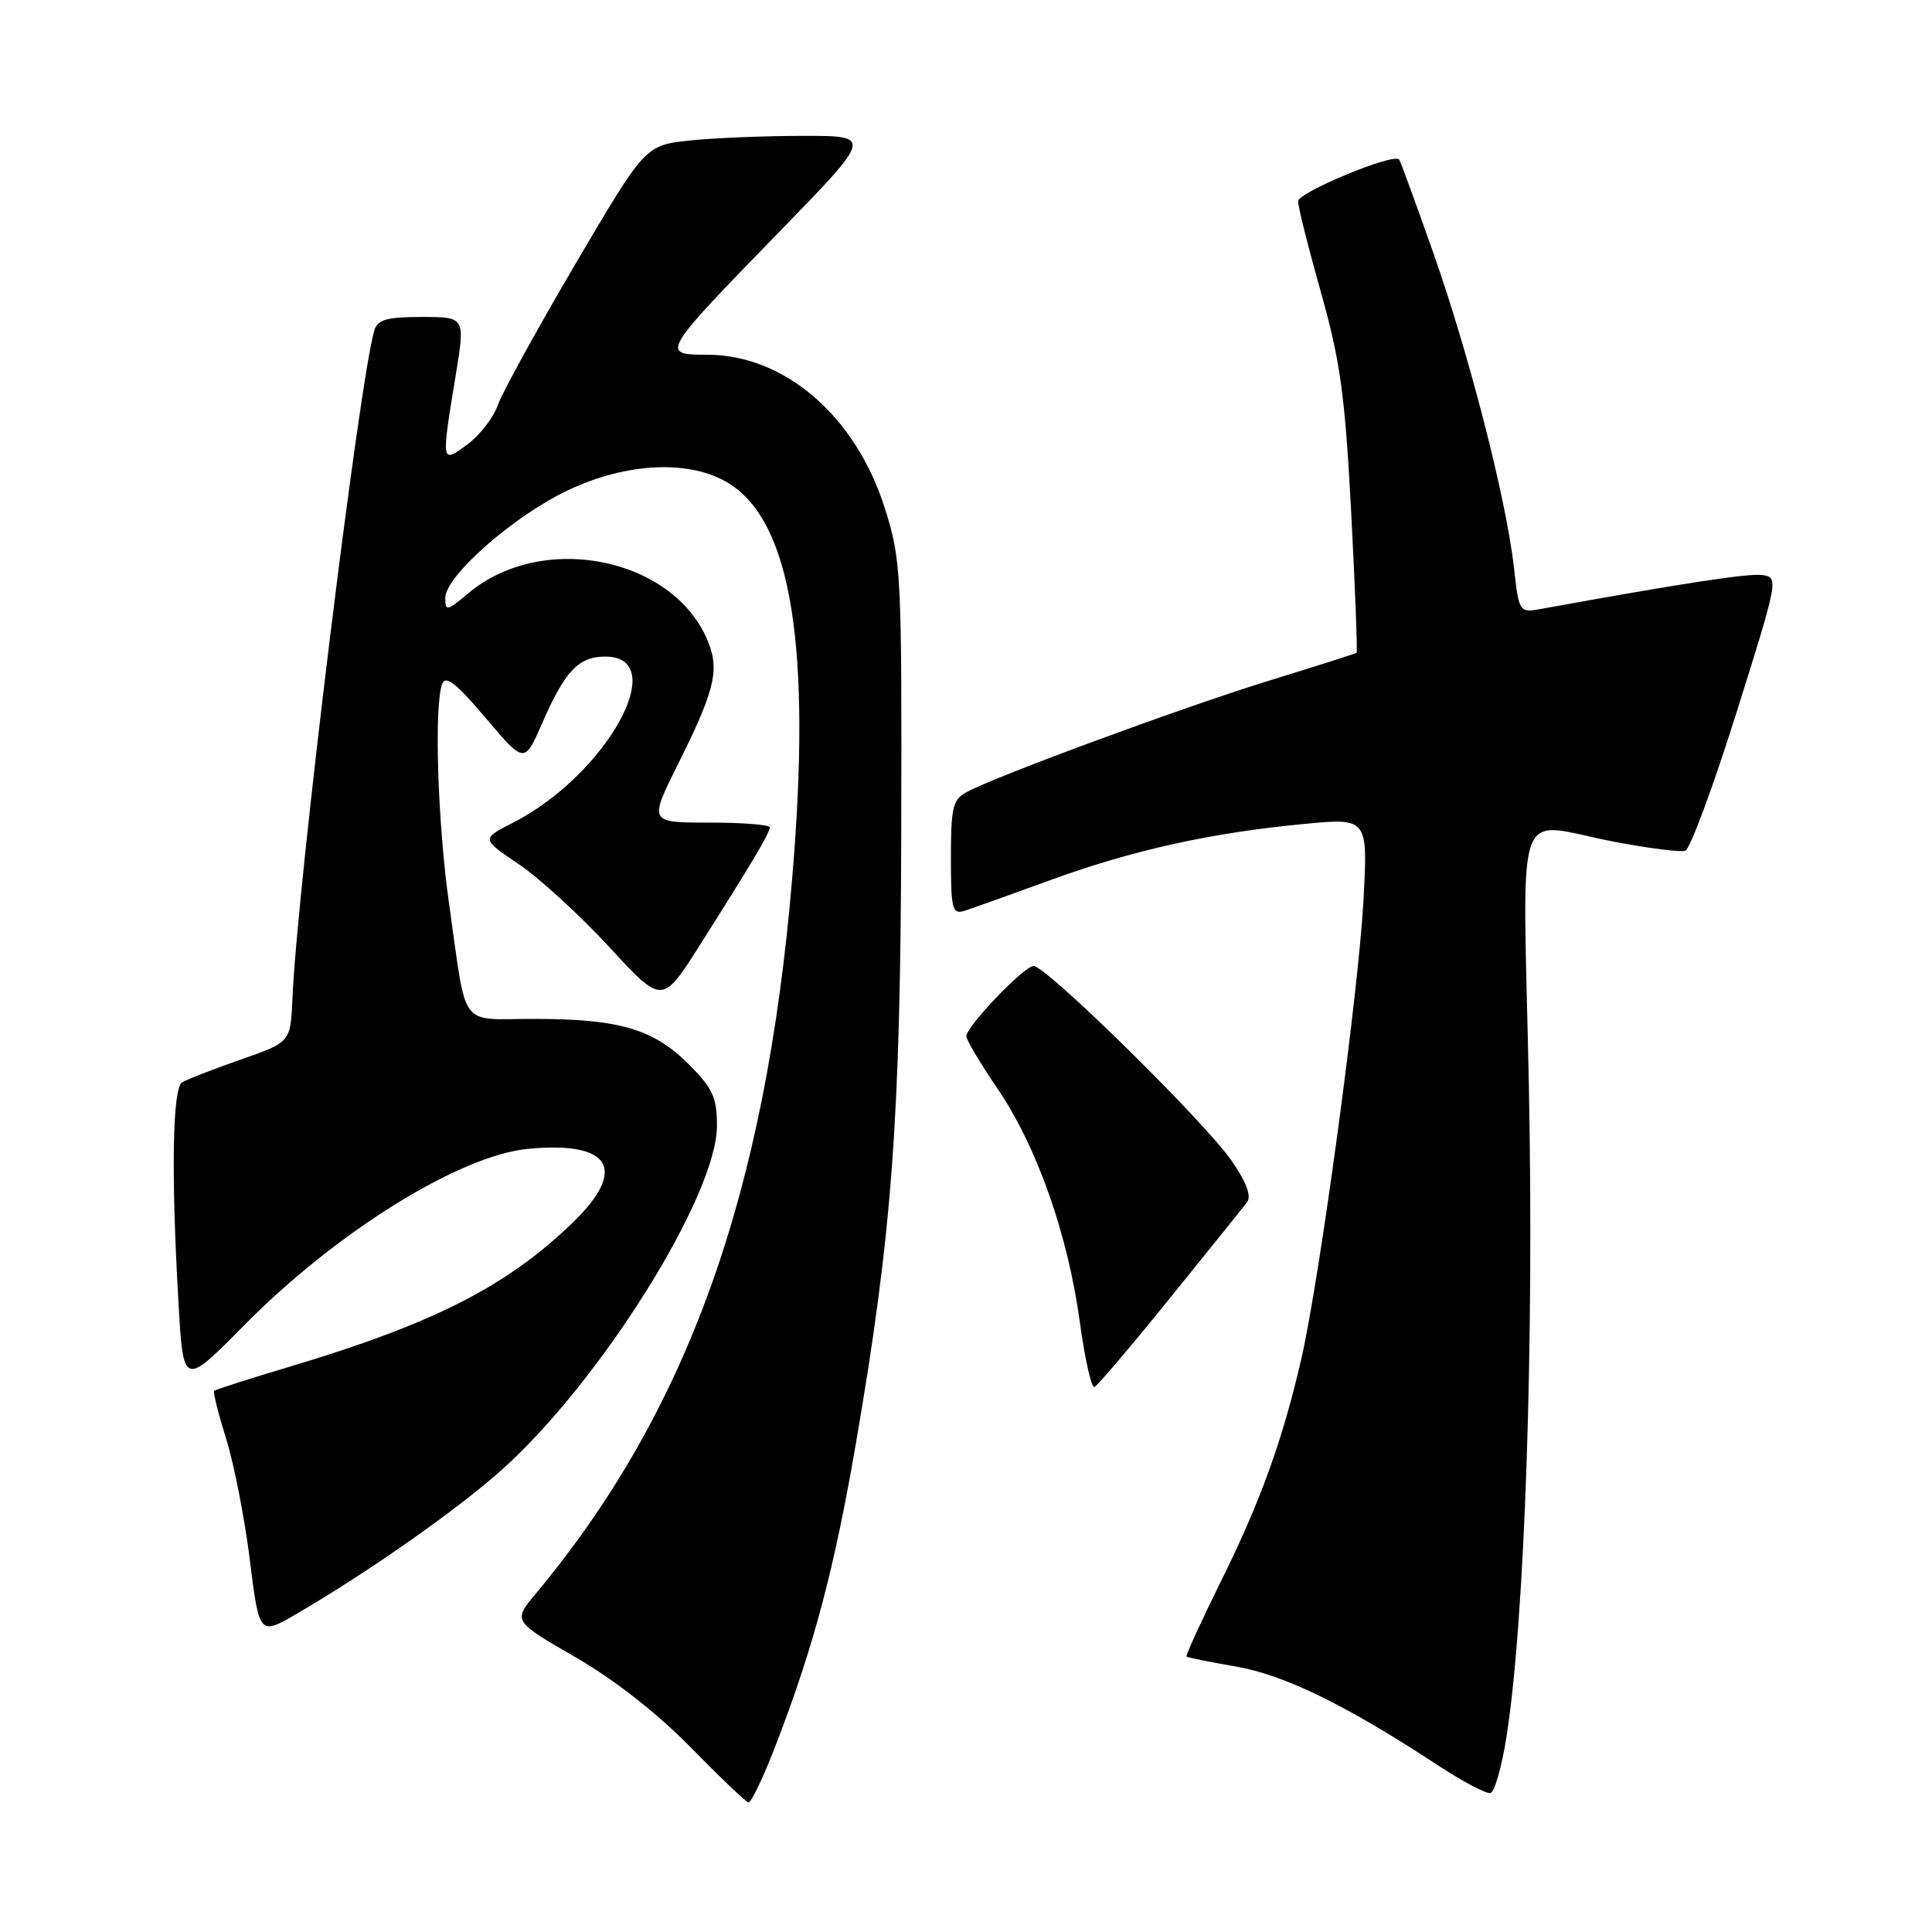 <?xml version="1.0" encoding="UTF-8" standalone="no"?>
<!DOCTYPE svg PUBLIC "-//W3C//DTD SVG 1.1//EN" "http://www.w3.org/Graphics/SVG/1.1/DTD/svg11.dtd" >
<svg xmlns="http://www.w3.org/2000/svg" xmlns:xlink="http://www.w3.org/1999/xlink" version="1.1" viewBox="0 0 256 256">
 <g >
 <path fill="currentColor"
d=" M 102.98 230.75 C 107.86 218.01 110.55 207.84 113.37 191.50 C 118.22 163.36 119.33 148.33 119.42 110.00 C 119.50 75.95 119.41 74.21 117.27 67.42 C 113.41 55.14 103.99 47.00 93.65 47.00 C 87.49 47.00 87.61 46.80 103.23 30.75 C 115.63 18.00 115.63 18.00 106.46 18.00 C 101.42 18.00 94.64 18.28 91.40 18.62 C 85.50 19.25 85.50 19.25 76.25 34.97 C 71.17 43.62 66.53 52.04 65.96 53.69 C 65.38 55.34 63.58 57.67 61.96 58.87 C 58.44 61.47 58.45 61.51 60.38 49.75 C 61.65 42.00 61.65 42.00 55.89 42.00 C 51.28 42.00 50.03 42.35 49.61 43.75 C 47.61 50.40 39.38 117.50 38.75 132.30 C 38.50 138.10 38.50 138.10 31.89 140.40 C 28.25 141.67 24.77 143.03 24.14 143.41 C 22.85 144.21 22.66 155.41 23.65 172.63 C 24.29 183.77 24.29 183.77 32.40 175.56 C 44.55 163.25 60.89 153.10 69.96 152.23 C 80.92 151.18 83.20 154.89 75.94 161.95 C 67.22 170.41 57.51 175.36 38.59 181.03 C 33.14 182.66 28.54 184.13 28.38 184.29 C 28.21 184.45 28.93 187.32 29.97 190.67 C 31.02 194.02 32.43 201.25 33.11 206.74 C 34.36 216.73 34.36 216.73 39.43 213.77 C 49.00 208.17 60.51 200.09 66.44 194.80 C 79.51 183.15 95.00 158.40 95.00 149.19 C 95.00 145.41 94.45 144.22 91.23 140.99 C 86.57 136.34 82.04 135.01 70.77 135.01 C 60.67 135.00 61.92 136.68 59.52 119.87 C 57.99 109.14 57.49 93.48 58.60 90.60 C 59.05 89.43 60.50 90.57 64.34 95.12 C 69.49 101.21 69.49 101.21 71.83 95.85 C 74.86 88.91 76.66 87.00 80.19 87.00 C 89.05 87.00 80.35 102.70 67.98 109.01 C 63.77 111.16 63.77 111.16 68.73 114.50 C 71.46 116.34 76.85 121.28 80.72 125.47 C 87.74 133.10 87.74 133.10 92.69 125.30 C 99.59 114.42 102.00 110.37 102.00 109.63 C 102.00 109.28 98.39 109.00 93.99 109.00 C 85.98 109.00 85.98 109.00 89.84 101.25 C 94.59 91.74 95.31 88.94 93.94 85.32 C 89.63 73.95 71.99 70.25 62.03 78.63 C 59.23 80.98 59.00 81.03 59.00 79.23 C 59.00 76.33 68.11 68.33 75.26 64.96 C 83.08 61.25 91.47 60.89 96.56 64.04 C 104.90 69.19 107.56 85.81 104.96 116.50 C 101.43 158.25 91.11 187.02 71.01 211.15 C 67.96 214.80 67.96 214.80 76.19 219.55 C 81.36 222.53 87.04 226.97 91.46 231.48 C 95.33 235.43 98.80 238.74 99.16 238.83 C 99.53 238.93 101.25 235.29 102.98 230.75 Z  M 199.65 229.92 C 202.05 214.48 203.28 178.18 202.58 143.75 C 201.79 104.84 200.33 108.97 213.98 111.55 C 218.48 112.41 222.68 112.94 223.31 112.73 C 223.94 112.52 226.99 104.28 230.09 94.43 C 235.64 76.79 235.69 76.50 233.52 76.20 C 231.67 75.95 223.20 77.24 204.39 80.65 C 201.28 81.22 201.28 81.22 200.60 75.15 C 199.57 66.10 194.69 47.06 189.92 33.50 C 187.59 26.90 185.56 21.33 185.39 21.13 C 184.67 20.24 172.00 25.49 172.00 26.67 C 172.00 27.39 173.36 32.82 175.03 38.74 C 177.60 47.85 178.22 52.33 179.04 67.91 C 179.57 78.04 179.89 86.41 179.75 86.51 C 179.61 86.61 174.32 88.29 168.00 90.24 C 156.69 93.74 132.14 102.78 128.08 104.96 C 126.25 105.93 126.00 107.00 126.00 113.65 C 126.00 120.41 126.19 121.18 127.75 120.70 C 128.71 120.40 133.84 118.57 139.15 116.63 C 150.00 112.66 160.52 110.33 172.89 109.17 C 181.28 108.37 181.28 108.37 180.64 119.72 C 179.93 132.07 174.84 169.50 172.45 179.98 C 169.98 190.74 167.02 198.96 161.85 209.39 C 159.16 214.83 157.07 219.39 157.22 219.51 C 157.38 219.64 160.34 220.23 163.80 220.83 C 170.18 221.93 178.42 225.96 190.50 233.89 C 193.80 236.06 196.95 237.72 197.50 237.59 C 198.05 237.45 199.02 234.00 199.65 229.92 Z  M 155.03 172.00 C 160.14 165.68 164.74 159.96 165.24 159.30 C 165.85 158.50 165.16 156.65 163.19 153.80 C 159.63 148.64 138.64 128.00 136.96 128.00 C 135.71 128.00 128.11 135.93 128.04 137.30 C 128.02 137.75 129.89 140.89 132.20 144.29 C 137.41 151.97 141.49 163.53 143.08 175.16 C 143.75 180.06 144.62 183.94 145.02 183.78 C 145.41 183.63 149.92 178.32 155.03 172.00 Z "/>
</g>
</svg>